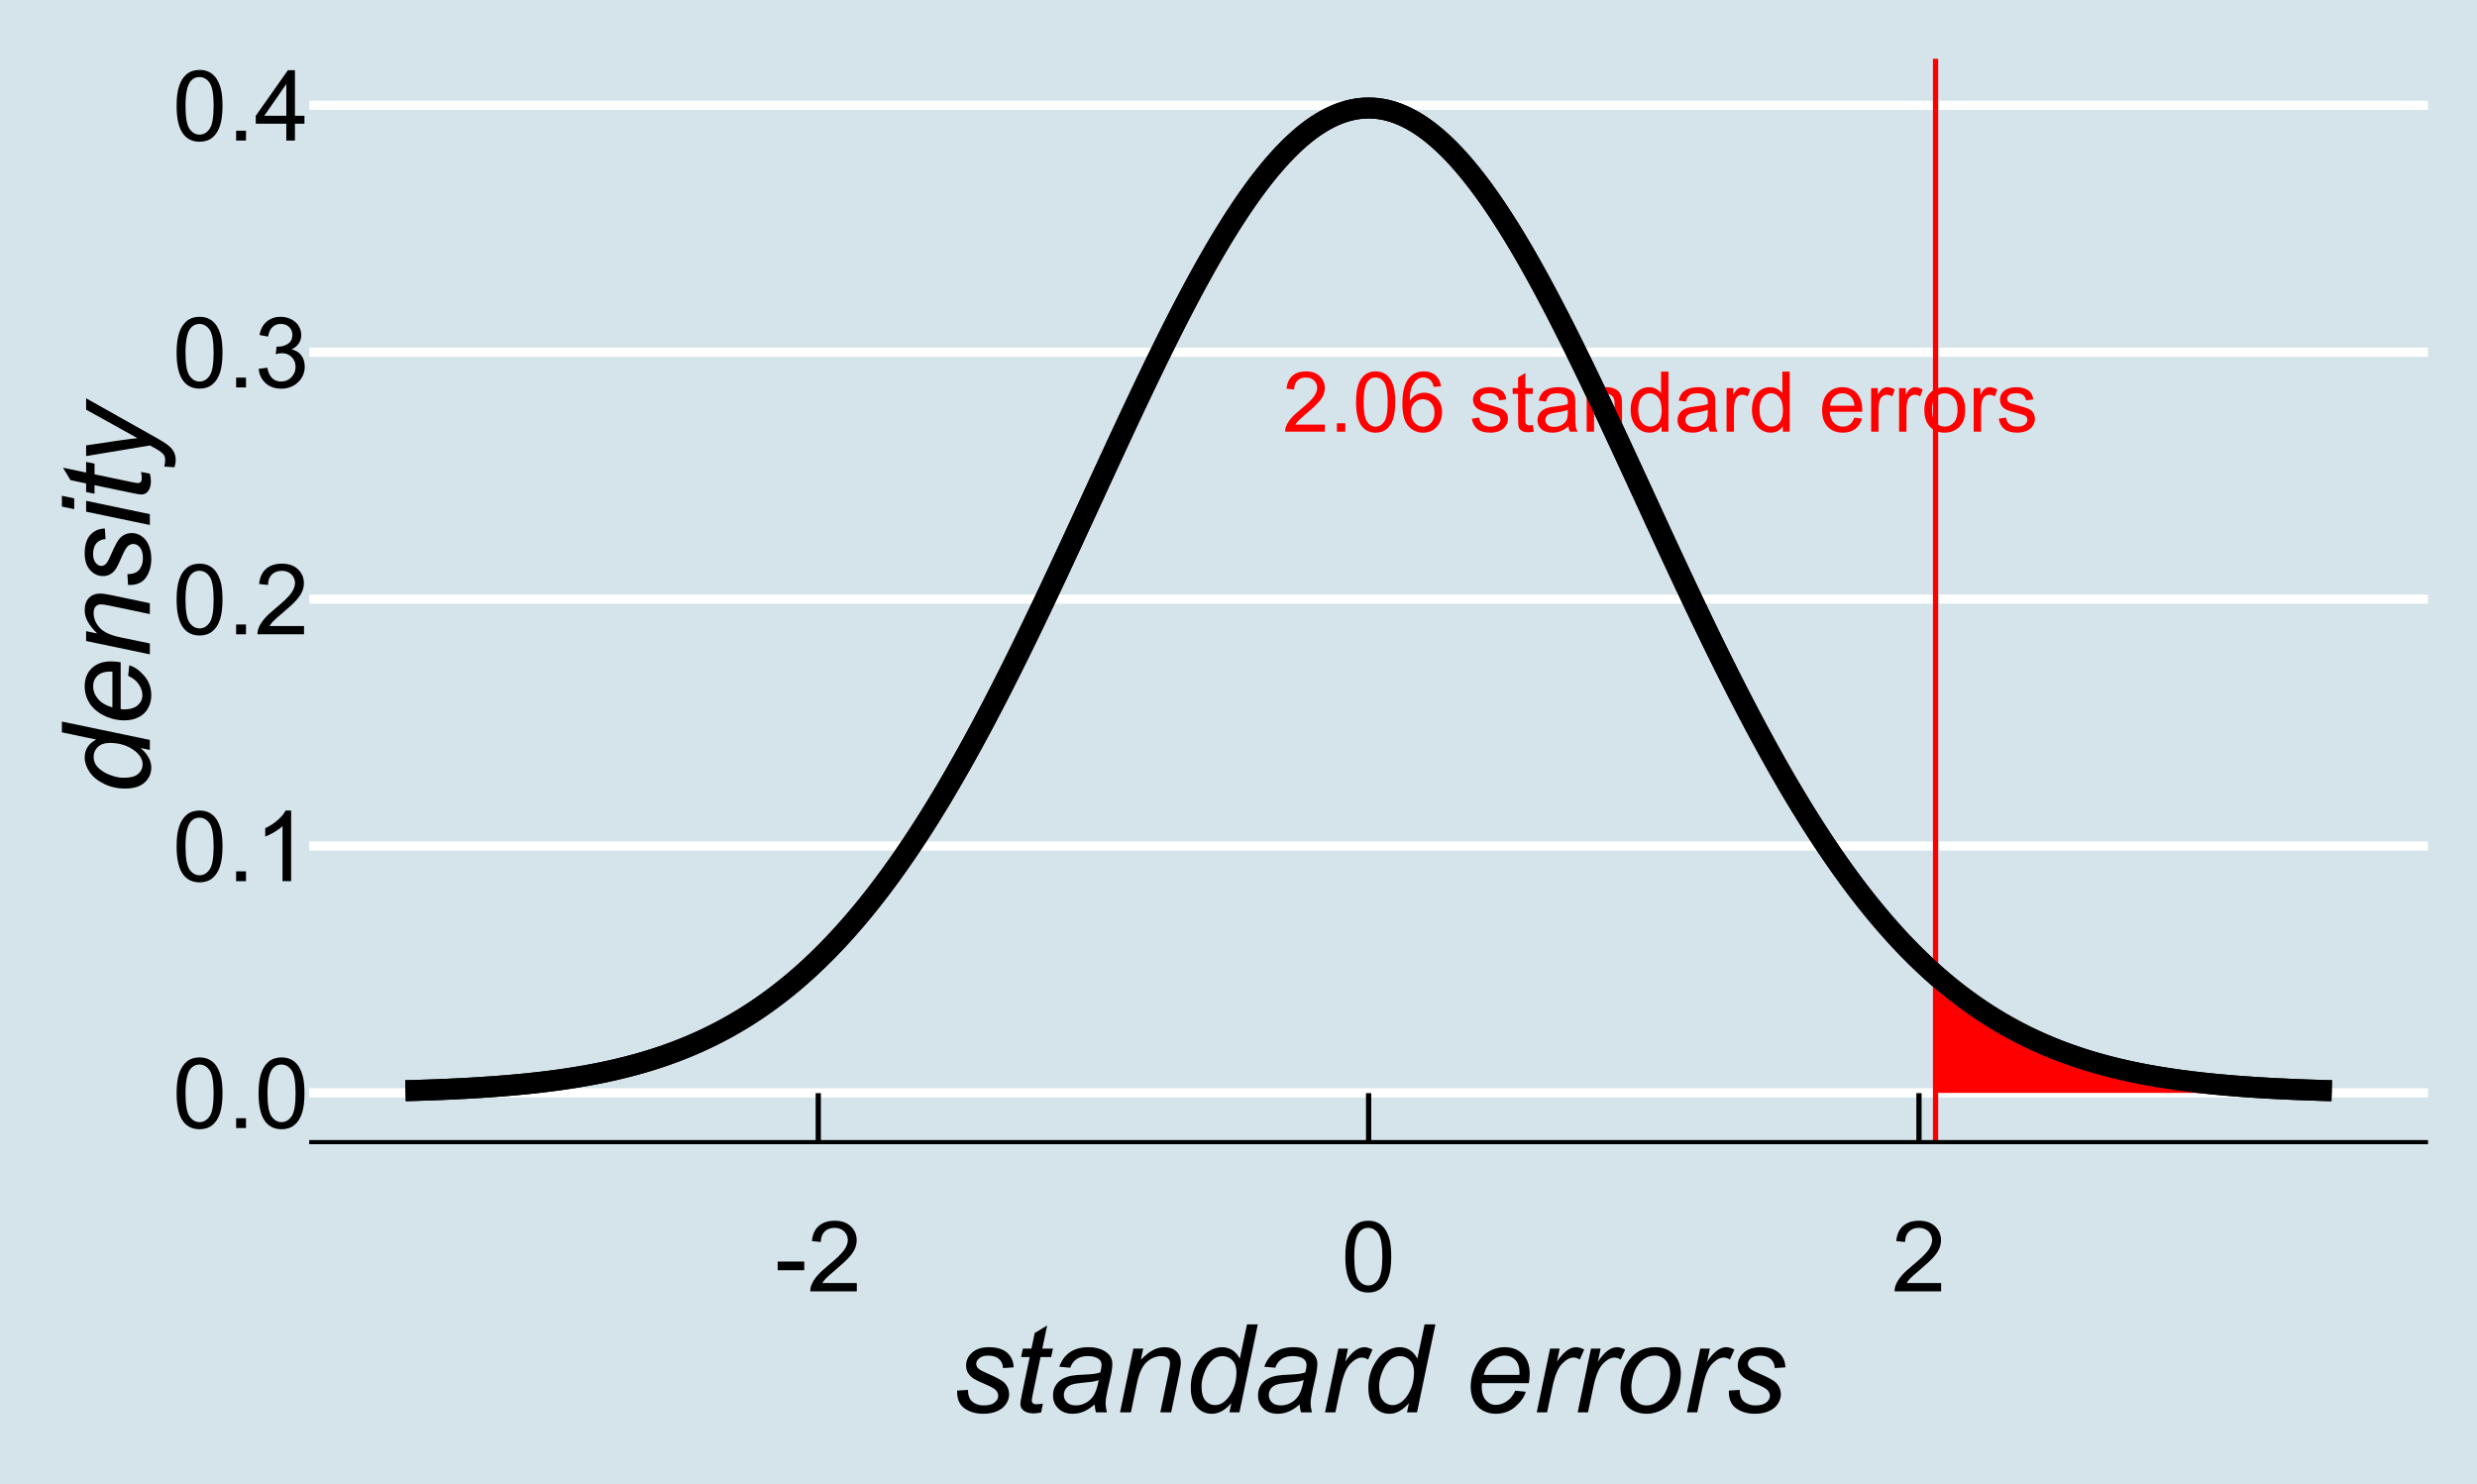 <?xml version="1.0" encoding="UTF-8"?>
<svg xmlns="http://www.w3.org/2000/svg" xmlns:xlink="http://www.w3.org/1999/xlink" width="504pt" height="302pt" viewBox="0 0 504 302" version="1.1">
<defs>
<g>
<symbol overflow="visible" id="glyph0-0">
<path style="stroke:none;" d="M 2.133 0 L 2.133 -10.668 L 10.668 -10.668 L 10.668 0 Z M 2.402 -0.266 L 10.402 -0.266 L 10.402 -10.402 L 2.402 -10.402 Z M 2.402 -0.266 "/>
</symbol>
<symbol overflow="visible" id="glyph0-1">
<path style="stroke:none;" d="M 8.594 -1.441 L 8.594 0 L 0.516 0 C 0.504 -0.359 0.562 -0.707 0.691 -1.043 C 0.895 -1.59 1.223 -2.129 1.68 -2.668 C 2.129 -3.199 2.785 -3.816 3.645 -4.52 C 4.973 -5.605 5.867 -6.469 6.336 -7.105 C 6.797 -7.742 7.031 -8.344 7.035 -8.91 C 7.031 -9.504 6.82 -10.004 6.398 -10.414 C 5.973 -10.82 5.418 -11.027 4.734 -11.027 C 4.012 -11.027 3.434 -10.809 3 -10.375 C 2.566 -9.941 2.348 -9.344 2.344 -8.578 L 0.801 -8.734 C 0.902 -9.883 1.301 -10.758 1.992 -11.363 C 2.68 -11.965 3.605 -12.27 4.77 -12.27 C 5.941 -12.27 6.867 -11.941 7.551 -11.293 C 8.234 -10.641 8.578 -9.836 8.578 -8.879 C 8.578 -8.387 8.477 -7.906 8.277 -7.434 C 8.074 -6.961 7.742 -6.465 7.281 -5.941 C 6.816 -5.418 6.047 -4.699 4.969 -3.793 C 4.066 -3.035 3.488 -2.523 3.234 -2.254 C 2.977 -1.984 2.766 -1.715 2.602 -1.441 Z M 8.594 -1.441 "/>
</symbol>
<symbol overflow="visible" id="glyph0-2">
<path style="stroke:none;" d="M 1.551 0 L 1.551 -1.707 L 3.258 -1.707 L 3.258 0 Z M 1.551 0 "/>
</symbol>
<symbol overflow="visible" id="glyph0-3">
<path style="stroke:none;" d="M 0.707 -6.027 C 0.703 -7.469 0.852 -8.633 1.152 -9.516 C 1.449 -10.395 1.891 -11.07 2.48 -11.551 C 3.062 -12.027 3.801 -12.27 4.691 -12.27 C 5.344 -12.27 5.918 -12.137 6.418 -11.871 C 6.91 -11.605 7.32 -11.223 7.645 -10.73 C 7.965 -10.23 8.219 -9.625 8.402 -8.914 C 8.582 -8.195 8.672 -7.234 8.676 -6.027 C 8.672 -4.59 8.523 -3.434 8.234 -2.555 C 7.938 -1.672 7.5 -0.988 6.914 -0.512 C 6.328 -0.031 5.586 0.203 4.691 0.207 C 3.512 0.203 2.586 -0.215 1.918 -1.059 C 1.105 -2.074 0.703 -3.73 0.707 -6.027 Z M 2.25 -6.027 C 2.25 -4.016 2.484 -2.68 2.953 -2.02 C 3.422 -1.352 4 -1.02 4.691 -1.023 C 5.379 -1.02 5.957 -1.352 6.43 -2.023 C 6.898 -2.688 7.137 -4.023 7.137 -6.027 C 7.137 -8.035 6.898 -9.371 6.43 -10.035 C 5.957 -10.695 5.375 -11.027 4.676 -11.027 C 3.988 -11.027 3.438 -10.734 3.027 -10.152 C 2.508 -9.406 2.25 -8.031 2.25 -6.027 Z M 2.25 -6.027 "/>
</symbol>
<symbol overflow="visible" id="glyph0-4">
<path style="stroke:none;" d="M 8.496 -9.227 L 7.004 -9.109 C 6.863 -9.699 6.676 -10.129 6.434 -10.395 C 6.027 -10.82 5.527 -11.031 4.934 -11.035 C 4.457 -11.031 4.035 -10.898 3.676 -10.637 C 3.199 -10.289 2.828 -9.789 2.559 -9.129 C 2.285 -8.465 2.145 -7.52 2.133 -6.301 C 2.492 -6.848 2.934 -7.258 3.457 -7.527 C 3.98 -7.789 4.527 -7.922 5.102 -7.926 C 6.098 -7.922 6.949 -7.555 7.656 -6.82 C 8.355 -6.086 8.707 -5.133 8.711 -3.969 C 8.707 -3.195 8.543 -2.484 8.215 -1.828 C 7.883 -1.172 7.426 -0.668 6.852 -0.316 C 6.27 0.031 5.613 0.203 4.883 0.207 C 3.629 0.203 2.609 -0.254 1.824 -1.172 C 1.031 -2.09 0.637 -3.605 0.641 -5.719 C 0.637 -8.078 1.074 -9.793 1.949 -10.871 C 2.711 -11.801 3.738 -12.27 5.027 -12.27 C 5.988 -12.27 6.773 -12 7.391 -11.461 C 8 -10.922 8.371 -10.176 8.496 -9.227 Z M 2.367 -3.961 C 2.367 -3.441 2.477 -2.945 2.695 -2.473 C 2.914 -2 3.219 -1.641 3.617 -1.395 C 4.008 -1.145 4.422 -1.02 4.859 -1.023 C 5.488 -1.02 6.035 -1.273 6.492 -1.789 C 6.945 -2.297 7.172 -2.992 7.176 -3.875 C 7.172 -4.719 6.945 -5.387 6.5 -5.871 C 6.047 -6.355 5.48 -6.598 4.801 -6.602 C 4.121 -6.598 3.547 -6.355 3.074 -5.871 C 2.602 -5.387 2.367 -4.75 2.367 -3.961 Z M 2.367 -3.961 "/>
</symbol>
<symbol overflow="visible" id="glyph0-5">
<path style="stroke:none;" d=""/>
</symbol>
<symbol overflow="visible" id="glyph0-6">
<path style="stroke:none;" d="M 0.523 -2.641 L 2.008 -2.875 C 2.09 -2.277 2.32 -1.82 2.703 -1.508 C 3.082 -1.188 3.617 -1.031 4.301 -1.035 C 4.988 -1.031 5.5 -1.172 5.836 -1.453 C 6.168 -1.734 6.332 -2.062 6.336 -2.441 C 6.332 -2.777 6.188 -3.043 5.895 -3.242 C 5.688 -3.371 5.176 -3.543 4.359 -3.75 C 3.258 -4.027 2.492 -4.266 2.07 -4.473 C 1.641 -4.672 1.32 -4.953 1.102 -5.312 C 0.883 -5.668 0.773 -6.062 0.773 -6.5 C 0.773 -6.891 0.863 -7.258 1.043 -7.598 C 1.223 -7.93 1.469 -8.211 1.785 -8.438 C 2.016 -8.609 2.332 -8.754 2.738 -8.871 C 3.137 -8.988 3.57 -9.047 4.035 -9.051 C 4.727 -9.047 5.336 -8.945 5.863 -8.75 C 6.387 -8.547 6.773 -8.277 7.027 -7.938 C 7.273 -7.594 7.445 -7.137 7.543 -6.57 L 6.078 -6.367 C 6.008 -6.82 5.816 -7.176 5.496 -7.434 C 5.176 -7.688 4.723 -7.816 4.145 -7.82 C 3.449 -7.816 2.957 -7.703 2.668 -7.477 C 2.371 -7.25 2.227 -6.98 2.227 -6.676 C 2.227 -6.48 2.285 -6.309 2.41 -6.152 C 2.527 -5.988 2.719 -5.852 2.984 -5.75 C 3.133 -5.691 3.574 -5.566 4.309 -5.367 C 5.367 -5.082 6.109 -4.848 6.531 -4.672 C 6.949 -4.488 7.277 -4.227 7.52 -3.883 C 7.754 -3.535 7.875 -3.109 7.879 -2.602 C 7.875 -2.102 7.73 -1.629 7.441 -1.188 C 7.148 -0.742 6.727 -0.398 6.176 -0.16 C 5.625 0.082 5 0.199 4.309 0.199 C 3.156 0.199 2.281 -0.039 1.68 -0.516 C 1.074 -0.992 0.688 -1.699 0.523 -2.641 Z M 0.523 -2.641 "/>
</symbol>
<symbol overflow="visible" id="glyph0-7">
<path style="stroke:none;" d="M 4.402 -1.344 L 4.617 -0.016 C 4.195 0.074 3.816 0.117 3.484 0.117 C 2.938 0.117 2.516 0.031 2.215 -0.141 C 1.914 -0.312 1.703 -0.539 1.582 -0.82 C 1.461 -1.102 1.398 -1.691 1.402 -2.594 L 1.402 -7.688 L 0.301 -7.688 L 0.301 -8.852 L 1.402 -8.852 L 1.402 -11.043 L 2.891 -11.945 L 2.891 -8.852 L 4.402 -8.852 L 4.402 -7.688 L 2.891 -7.688 L 2.891 -2.508 C 2.887 -2.078 2.914 -1.801 2.969 -1.684 C 3.02 -1.559 3.105 -1.461 3.23 -1.391 C 3.348 -1.316 3.52 -1.281 3.742 -1.285 C 3.906 -1.281 4.125 -1.301 4.402 -1.344 Z M 4.402 -1.344 "/>
</symbol>
<symbol overflow="visible" id="glyph0-8">
<path style="stroke:none;" d="M 6.902 -1.094 C 6.348 -0.617 5.812 -0.281 5.297 -0.09 C 4.781 0.105 4.23 0.199 3.645 0.199 C 2.668 0.199 1.918 -0.035 1.398 -0.512 C 0.875 -0.984 0.613 -1.594 0.617 -2.336 C 0.613 -2.766 0.711 -3.16 0.91 -3.52 C 1.105 -3.875 1.367 -4.164 1.688 -4.383 C 2.008 -4.602 2.367 -4.766 2.766 -4.875 C 3.062 -4.953 3.508 -5.027 4.102 -5.102 C 5.312 -5.242 6.203 -5.414 6.777 -5.617 C 6.781 -5.82 6.785 -5.953 6.785 -6.012 C 6.785 -6.621 6.641 -7.051 6.359 -7.301 C 5.973 -7.641 5.406 -7.809 4.652 -7.812 C 3.945 -7.809 3.422 -7.688 3.09 -7.441 C 2.75 -7.191 2.504 -6.75 2.344 -6.125 L 0.875 -6.328 C 1.004 -6.953 1.223 -7.457 1.531 -7.848 C 1.836 -8.23 2.281 -8.527 2.859 -8.738 C 3.438 -8.941 4.105 -9.047 4.867 -9.051 C 5.621 -9.047 6.234 -8.957 6.707 -8.785 C 7.18 -8.605 7.527 -8.383 7.75 -8.113 C 7.973 -7.844 8.129 -7.504 8.219 -7.094 C 8.266 -6.836 8.289 -6.375 8.293 -5.711 L 8.293 -3.711 C 8.289 -2.312 8.32 -1.43 8.387 -1.062 C 8.449 -0.688 8.578 -0.336 8.77 0 L 7.203 0 C 7.043 -0.312 6.945 -0.676 6.902 -1.094 Z M 6.777 -4.441 C 6.23 -4.219 5.414 -4.027 4.328 -3.875 C 3.707 -3.781 3.27 -3.684 3.016 -3.574 C 2.758 -3.465 2.562 -3.301 2.426 -3.086 C 2.285 -2.871 2.215 -2.633 2.219 -2.375 C 2.215 -1.973 2.367 -1.641 2.672 -1.375 C 2.973 -1.105 3.414 -0.973 4 -0.977 C 4.574 -0.973 5.09 -1.098 5.543 -1.355 C 5.992 -1.605 6.32 -1.953 6.535 -2.391 C 6.691 -2.73 6.773 -3.23 6.777 -3.895 Z M 6.777 -4.441 "/>
</symbol>
<symbol overflow="visible" id="glyph0-9">
<path style="stroke:none;" d="M 1.125 0 L 1.125 -8.852 L 2.477 -8.852 L 2.477 -7.594 C 3.121 -8.562 4.059 -9.047 5.293 -9.051 C 5.824 -9.047 6.316 -8.949 6.762 -8.762 C 7.207 -8.566 7.539 -8.316 7.766 -8.008 C 7.984 -7.695 8.141 -7.328 8.234 -6.902 C 8.289 -6.621 8.32 -6.133 8.32 -5.441 L 8.32 0 L 6.82 0 L 6.82 -5.387 C 6.82 -5.992 6.762 -6.449 6.645 -6.754 C 6.527 -7.055 6.32 -7.297 6.023 -7.48 C 5.727 -7.66 5.375 -7.75 4.977 -7.754 C 4.336 -7.75 3.785 -7.547 3.32 -7.145 C 2.855 -6.734 2.625 -5.965 2.625 -4.836 L 2.625 0 Z M 1.125 0 "/>
</symbol>
<symbol overflow="visible" id="glyph0-10">
<path style="stroke:none;" d="M 6.867 0 L 6.867 -1.117 C 6.305 -0.238 5.48 0.199 4.395 0.199 C 3.688 0.199 3.035 0.008 2.445 -0.383 C 1.852 -0.77 1.395 -1.312 1.07 -2.012 C 0.742 -2.707 0.578 -3.512 0.582 -4.418 C 0.578 -5.301 0.727 -6.102 1.023 -6.82 C 1.316 -7.539 1.758 -8.09 2.352 -8.477 C 2.938 -8.855 3.598 -9.047 4.328 -9.051 C 4.855 -9.047 5.328 -8.934 5.75 -8.715 C 6.164 -8.488 6.504 -8.195 6.77 -7.836 L 6.77 -12.219 L 8.262 -12.219 L 8.262 0 Z M 2.125 -4.418 C 2.121 -3.285 2.359 -2.438 2.84 -1.875 C 3.316 -1.312 3.883 -1.031 4.535 -1.035 C 5.191 -1.031 5.746 -1.297 6.207 -1.836 C 6.66 -2.367 6.891 -3.188 6.895 -4.293 C 6.891 -5.5 6.656 -6.391 6.191 -6.961 C 5.723 -7.527 5.148 -7.809 4.469 -7.812 C 3.801 -7.809 3.242 -7.535 2.797 -6.992 C 2.344 -6.445 2.121 -5.59 2.125 -4.418 Z M 2.125 -4.418 "/>
</symbol>
<symbol overflow="visible" id="glyph0-11">
<path style="stroke:none;" d="M 1.109 0 L 1.109 -8.852 L 2.461 -8.852 L 2.461 -7.512 C 2.805 -8.137 3.121 -8.547 3.414 -8.75 C 3.703 -8.945 4.023 -9.047 4.375 -9.051 C 4.879 -9.047 5.395 -8.887 5.918 -8.57 L 5.402 -7.176 C 5.035 -7.391 4.668 -7.5 4.301 -7.504 C 3.973 -7.5 3.676 -7.402 3.418 -7.207 C 3.152 -7.008 2.969 -6.734 2.859 -6.387 C 2.691 -5.852 2.605 -5.266 2.609 -4.633 L 2.609 0 Z M 1.109 0 "/>
</symbol>
<symbol overflow="visible" id="glyph0-12">
<path style="stroke:none;" d="M 7.184 -2.852 L 8.734 -2.66 C 8.488 -1.754 8.035 -1.051 7.375 -0.551 C 6.715 -0.051 5.871 0.199 4.844 0.199 C 3.547 0.199 2.52 -0.199 1.762 -0.996 C 1 -1.793 0.621 -2.91 0.625 -4.352 C 0.621 -5.84 1.004 -6.996 1.773 -7.816 C 2.539 -8.637 3.535 -9.047 4.758 -9.051 C 5.941 -9.047 6.906 -8.645 7.66 -7.844 C 8.406 -7.035 8.781 -5.902 8.785 -4.441 C 8.781 -4.352 8.781 -4.219 8.777 -4.043 L 2.176 -4.043 C 2.227 -3.07 2.504 -2.324 3 -1.809 C 3.492 -1.289 4.109 -1.031 4.852 -1.035 C 5.398 -1.031 5.867 -1.176 6.258 -1.469 C 6.648 -1.754 6.957 -2.215 7.184 -2.852 Z M 2.258 -5.277 L 7.203 -5.277 C 7.133 -6.02 6.945 -6.578 6.637 -6.953 C 6.156 -7.527 5.535 -7.816 4.777 -7.82 C 4.082 -7.816 3.504 -7.586 3.039 -7.125 C 2.566 -6.664 2.305 -6.047 2.258 -5.277 Z M 2.258 -5.277 "/>
</symbol>
<symbol overflow="visible" id="glyph0-13">
<path style="stroke:none;" d="M 0.566 -4.426 C 0.562 -6.062 1.02 -7.277 1.934 -8.07 C 2.691 -8.719 3.617 -9.047 4.719 -9.051 C 5.93 -9.047 6.926 -8.648 7.699 -7.855 C 8.473 -7.055 8.859 -5.953 8.859 -4.551 C 8.859 -3.41 8.688 -2.516 8.348 -1.863 C 8.004 -1.207 7.508 -0.699 6.855 -0.34 C 6.199 0.02 5.484 0.199 4.719 0.199 C 3.477 0.199 2.477 -0.195 1.711 -0.992 C 0.945 -1.781 0.562 -2.926 0.566 -4.426 Z M 2.109 -4.426 C 2.109 -3.289 2.355 -2.441 2.852 -1.879 C 3.344 -1.312 3.965 -1.031 4.719 -1.035 C 5.461 -1.031 6.082 -1.312 6.578 -1.883 C 7.07 -2.445 7.316 -3.312 7.32 -4.477 C 7.316 -5.57 7.07 -6.398 6.574 -6.965 C 6.074 -7.527 5.453 -7.809 4.719 -7.812 C 3.965 -7.809 3.344 -7.527 2.852 -6.969 C 2.355 -6.402 2.109 -5.555 2.109 -4.426 Z M 2.109 -4.426 "/>
</symbol>
<symbol overflow="visible" id="glyph1-0">
<path style="stroke:none;" d="M 2.5 0 L 2.5 -12.5 L 12.5 -12.5 L 12.5 0 Z M 2.812 -0.312 L 12.188 -0.312 L 12.188 -12.188 L 2.812 -12.188 Z M 2.812 -0.312 "/>
</symbol>
<symbol overflow="visible" id="glyph1-1">
<path style="stroke:none;" d="M 0.828 -7.062 C 0.824 -8.75 1 -10.113 1.352 -11.148 C 1.699 -12.176 2.219 -12.973 2.906 -13.535 C 3.594 -14.094 4.457 -14.371 5.5 -14.375 C 6.262 -14.371 6.934 -14.219 7.52 -13.91 C 8.098 -13.598 8.578 -13.148 8.957 -12.57 C 9.332 -11.984 9.629 -11.277 9.844 -10.441 C 10.055 -9.605 10.16 -8.477 10.164 -7.062 C 10.16 -5.375 9.988 -4.02 9.648 -2.992 C 9.301 -1.957 8.785 -1.16 8.102 -0.602 C 7.41 -0.039 6.543 0.238 5.5 0.242 C 4.117 0.238 3.031 -0.254 2.246 -1.242 C 1.297 -2.43 0.824 -4.367 0.828 -7.062 Z M 2.637 -7.062 C 2.637 -4.707 2.91 -3.145 3.461 -2.367 C 4.012 -1.59 4.691 -1.199 5.5 -1.203 C 6.305 -1.199 6.984 -1.59 7.535 -2.375 C 8.082 -3.152 8.355 -4.715 8.359 -7.062 C 8.355 -9.414 8.082 -10.98 7.535 -11.758 C 6.984 -12.531 6.297 -12.918 5.477 -12.922 C 4.668 -12.918 4.023 -12.578 3.547 -11.895 C 2.938 -11.02 2.637 -9.406 2.637 -7.062 Z M 2.637 -7.062 "/>
</symbol>
<symbol overflow="visible" id="glyph1-2">
<path style="stroke:none;" d="M 1.816 0 L 1.816 -2 L 3.82 -2 L 3.82 0 Z M 1.816 0 "/>
</symbol>
<symbol overflow="visible" id="glyph1-3">
<path style="stroke:none;" d="M 7.453 0 L 5.695 0 L 5.695 -11.203 C 5.27 -10.797 4.711 -10.391 4.027 -9.988 C 3.34 -9.582 2.727 -9.281 2.18 -9.082 L 2.18 -10.781 C 3.16 -11.242 4.016 -11.801 4.754 -12.461 C 5.488 -13.113 6.012 -13.75 6.32 -14.375 L 7.453 -14.375 Z M 7.453 0 "/>
</symbol>
<symbol overflow="visible" id="glyph1-4">
<path style="stroke:none;" d="M 10.07 -1.688 L 10.07 0 L 0.605 0 C 0.59 -0.422 0.66 -0.828 0.812 -1.219 C 1.051 -1.863 1.438 -2.496 1.969 -3.125 C 2.5 -3.746 3.266 -4.469 4.266 -5.293 C 5.82 -6.566 6.871 -7.578 7.422 -8.324 C 7.965 -9.07 8.238 -9.773 8.242 -10.438 C 8.238 -11.133 7.988 -11.723 7.496 -12.203 C 6.996 -12.68 6.348 -12.918 5.547 -12.922 C 4.699 -12.918 4.023 -12.664 3.516 -12.16 C 3.008 -11.648 2.75 -10.945 2.742 -10.047 L 0.938 -10.234 C 1.062 -11.582 1.527 -12.609 2.336 -13.316 C 3.141 -14.02 4.223 -14.371 5.586 -14.375 C 6.957 -14.371 8.047 -13.992 8.848 -13.23 C 9.645 -12.469 10.043 -11.523 10.047 -10.398 C 10.043 -9.824 9.926 -9.262 9.695 -8.711 C 9.457 -8.156 9.066 -7.574 8.527 -6.965 C 7.98 -6.352 7.078 -5.512 5.82 -4.445 C 4.762 -3.559 4.086 -2.957 3.789 -2.641 C 3.488 -2.324 3.242 -2.008 3.047 -1.688 Z M 10.07 -1.688 "/>
</symbol>
<symbol overflow="visible" id="glyph1-5">
<path style="stroke:none;" d="M 0.84 -3.781 L 2.598 -4.016 C 2.793 -3.016 3.137 -2.297 3.625 -1.859 C 4.109 -1.418 4.699 -1.199 5.398 -1.203 C 6.223 -1.199 6.922 -1.488 7.496 -2.062 C 8.062 -2.633 8.348 -3.34 8.352 -4.188 C 8.348 -4.992 8.086 -5.656 7.559 -6.184 C 7.027 -6.707 6.355 -6.973 5.547 -6.973 C 5.211 -6.973 4.797 -6.906 4.305 -6.777 L 4.5 -8.32 C 4.617 -8.305 4.711 -8.297 4.785 -8.301 C 5.531 -8.297 6.203 -8.492 6.805 -8.887 C 7.398 -9.273 7.699 -9.875 7.703 -10.695 C 7.699 -11.336 7.48 -11.871 7.051 -12.293 C 6.613 -12.715 6.051 -12.926 5.359 -12.93 C 4.676 -12.926 4.105 -12.711 3.652 -12.285 C 3.191 -11.852 2.898 -11.207 2.773 -10.352 L 1.016 -10.664 C 1.227 -11.84 1.715 -12.75 2.48 -13.402 C 3.238 -14.047 4.188 -14.371 5.32 -14.375 C 6.102 -14.371 6.82 -14.203 7.48 -13.871 C 8.137 -13.531 8.641 -13.074 8.988 -12.5 C 9.336 -11.918 9.508 -11.305 9.512 -10.656 C 9.508 -10.035 9.344 -9.473 9.012 -8.965 C 8.68 -8.457 8.188 -8.051 7.539 -7.754 C 8.383 -7.555 9.039 -7.152 9.512 -6.539 C 9.977 -5.922 10.211 -5.148 10.215 -4.227 C 10.211 -2.973 9.758 -1.914 8.848 -1.047 C 7.934 -0.18 6.781 0.25 5.391 0.254 C 4.133 0.25 3.09 -0.121 2.262 -0.867 C 1.43 -1.617 0.953 -2.586 0.84 -3.781 Z M 0.84 -3.781 "/>
</symbol>
<symbol overflow="visible" id="glyph1-6">
<path style="stroke:none;" d="M 6.465 0 L 6.465 -3.43 L 0.254 -3.43 L 0.254 -5.039 L 6.789 -14.316 L 8.223 -14.316 L 8.223 -5.039 L 10.156 -5.039 L 10.156 -3.43 L 8.223 -3.43 L 8.223 0 Z M 6.465 -5.039 L 6.465 -11.492 L 1.984 -5.039 Z M 6.465 -5.039 "/>
</symbol>
<symbol overflow="visible" id="glyph1-7">
<path style="stroke:none;" d="M 0.633 -4.297 L 0.633 -6.062 L 6.035 -6.062 L 6.035 -4.297 Z M 0.633 -4.297 "/>
</symbol>
<symbol overflow="visible" id="glyph2-0">
<path style="stroke:none;" d="M 3.125 0 L 3.125 -15.625 L 15.625 -15.625 L 15.625 0 Z M 3.516 -0.391 L 15.234 -0.391 L 15.234 -15.234 L 3.516 -15.234 Z M 3.516 -0.391 "/>
</symbol>
<symbol overflow="visible" id="glyph2-1">
<path style="stroke:none;" d="M 1.039 -4.43 L 3.246 -4.566 C 3.246 -3.926 3.344 -3.387 3.539 -2.941 C 3.734 -2.492 4.094 -2.125 4.617 -1.84 C 5.141 -1.555 5.754 -1.41 6.457 -1.414 C 7.434 -1.41 8.164 -1.605 8.652 -2 C 9.141 -2.387 9.387 -2.848 9.387 -3.383 C 9.387 -3.758 9.238 -4.121 8.949 -4.469 C 8.645 -4.809 7.91 -5.23 6.742 -5.73 C 5.574 -6.23 4.828 -6.582 4.504 -6.789 C 3.957 -7.121 3.547 -7.512 3.27 -7.965 C 2.992 -8.41 2.852 -8.93 2.855 -9.523 C 2.852 -10.543 3.258 -11.422 4.074 -12.156 C 4.887 -12.887 6.027 -13.254 7.496 -13.258 C 9.121 -13.254 10.359 -12.879 11.211 -12.129 C 12.059 -11.375 12.5 -10.383 12.535 -9.156 L 10.375 -9.008 C 10.34 -9.785 10.062 -10.406 9.547 -10.863 C 9.023 -11.316 8.289 -11.543 7.336 -11.547 C 6.57 -11.543 5.973 -11.367 5.551 -11.023 C 5.125 -10.672 4.914 -10.293 4.918 -9.887 C 4.914 -9.477 5.098 -9.121 5.469 -8.812 C 5.711 -8.602 6.344 -8.273 7.359 -7.836 C 9.051 -7.102 10.117 -6.523 10.559 -6.102 C 11.258 -5.422 11.605 -4.602 11.609 -3.637 C 11.605 -2.992 11.41 -2.359 11.016 -1.742 C 10.621 -1.121 10.02 -0.629 9.211 -0.262 C 8.398 0.109 7.441 0.293 6.348 0.293 C 4.848 0.293 3.574 -0.074 2.527 -0.816 C 1.473 -1.555 0.977 -2.762 1.039 -4.43 Z M 1.039 -4.43 "/>
</symbol>
<symbol overflow="visible" id="glyph2-2">
<path style="stroke:none;" d="M 5.992 -1.793 L 5.629 0.012 C 5.098 0.148 4.586 0.215 4.09 0.219 C 3.207 0.215 2.504 0.004 1.988 -0.426 C 1.594 -0.75 1.398 -1.195 1.402 -1.758 C 1.398 -2.039 1.508 -2.691 1.723 -3.723 L 3.297 -11.254 L 1.551 -11.254 L 1.906 -12.965 L 3.648 -12.965 L 4.32 -16.148 L 6.848 -17.676 L 5.859 -12.965 L 8.031 -12.965 L 7.664 -11.254 L 5.504 -11.254 L 4.004 -4.09 C 3.812 -3.176 3.719 -2.629 3.723 -2.453 C 3.719 -2.191 3.797 -1.992 3.949 -1.855 C 4.098 -1.715 4.344 -1.645 4.688 -1.648 C 5.176 -1.645 5.609 -1.695 5.992 -1.793 Z M 5.992 -1.793 "/>
</symbol>
<symbol overflow="visible" id="glyph2-3">
<path style="stroke:none;" d="M 9.57 -1.609 C 8.801 -0.949 8.066 -0.469 7.359 -0.164 C 6.648 0.141 5.891 0.293 5.09 0.293 C 3.891 0.293 2.926 -0.059 2.195 -0.762 C 1.461 -1.465 1.094 -2.367 1.098 -3.469 C 1.094 -4.191 1.258 -4.832 1.59 -5.391 C 1.918 -5.945 2.355 -6.391 2.902 -6.73 C 3.445 -7.066 4.113 -7.309 4.906 -7.457 C 5.398 -7.555 6.34 -7.633 7.73 -7.691 C 9.113 -7.746 10.109 -7.891 10.719 -8.129 C 10.883 -8.727 10.969 -9.23 10.973 -9.633 C 10.969 -10.141 10.781 -10.543 10.414 -10.84 C 9.898 -11.246 9.152 -11.449 8.168 -11.449 C 7.238 -11.449 6.477 -11.242 5.887 -10.832 C 5.297 -10.422 4.867 -9.84 4.602 -9.082 L 2.367 -9.277 C 2.82 -10.559 3.543 -11.543 4.535 -12.23 C 5.523 -12.91 6.77 -13.254 8.277 -13.258 C 9.875 -13.254 11.145 -12.871 12.086 -12.109 C 12.801 -11.535 13.16 -10.793 13.16 -9.887 C 13.16 -9.191 13.059 -8.391 12.855 -7.484 L 12.133 -4.262 C 11.902 -3.23 11.789 -2.398 11.793 -1.758 C 11.789 -1.352 11.879 -0.766 12.062 0 L 9.828 0 C 9.703 -0.422 9.617 -0.957 9.57 -1.609 Z M 10.387 -6.566 C 10.078 -6.441 9.746 -6.348 9.395 -6.285 C 9.035 -6.219 8.445 -6.148 7.617 -6.078 C 6.328 -5.961 5.418 -5.816 4.895 -5.645 C 4.363 -5.465 3.965 -5.188 3.699 -4.809 C 3.426 -4.422 3.293 -4 3.297 -3.539 C 3.293 -2.922 3.508 -2.41 3.938 -2.012 C 4.363 -1.609 4.969 -1.41 5.762 -1.414 C 6.488 -1.41 7.191 -1.605 7.871 -1.992 C 8.543 -2.379 9.078 -2.918 9.473 -3.613 C 9.859 -4.305 10.164 -5.289 10.387 -6.566 Z M 10.387 -6.566 "/>
</symbol>
<symbol overflow="visible" id="glyph2-4">
<path style="stroke:none;" d="M 0.828 0 L 3.539 -12.965 L 5.543 -12.965 L 5.066 -10.707 C 5.934 -11.59 6.746 -12.238 7.504 -12.645 C 8.258 -13.051 9.031 -13.254 9.828 -13.258 C 10.875 -13.254 11.699 -12.969 12.297 -12.402 C 12.895 -11.828 13.195 -11.066 13.195 -10.121 C 13.195 -9.637 13.09 -8.879 12.879 -7.848 L 11.23 0 L 9.02 0 L 10.742 -8.215 C 10.91 -9.012 10.996 -9.602 11 -9.984 C 10.996 -10.414 10.848 -10.762 10.555 -11.035 C 10.254 -11.301 9.824 -11.438 9.266 -11.438 C 8.133 -11.438 7.125 -11.027 6.242 -10.215 C 5.355 -9.398 4.707 -8.004 4.297 -6.031 L 3.039 0 Z M 0.828 0 "/>
</symbol>
<symbol overflow="visible" id="glyph2-5">
<path style="stroke:none;" d="M 9.57 -1.879 C 8.305 -0.43 6.988 0.293 5.617 0.293 C 4.387 0.293 3.363 -0.16 2.547 -1.066 C 1.727 -1.973 1.316 -3.289 1.32 -5.016 C 1.316 -6.594 1.641 -8.035 2.289 -9.344 C 2.934 -10.648 3.742 -11.629 4.715 -12.281 C 5.688 -12.93 6.664 -13.254 7.641 -13.258 C 9.25 -13.254 10.465 -12.477 11.293 -10.926 L 12.758 -17.895 L 14.953 -17.895 L 11.219 0 L 9.18 0 Z M 3.516 -5.434 C 3.516 -4.527 3.605 -3.816 3.785 -3.297 C 3.965 -2.773 4.27 -2.34 4.699 -1.996 C 5.129 -1.648 5.645 -1.477 6.25 -1.477 C 7.246 -1.477 8.152 -1.996 8.973 -3.039 C 10.059 -4.418 10.605 -6.129 10.609 -8.168 C 10.605 -9.191 10.336 -9.992 9.801 -10.57 C 9.262 -11.148 8.586 -11.438 7.777 -11.438 C 7.246 -11.438 6.766 -11.316 6.328 -11.082 C 5.891 -10.844 5.457 -10.445 5.035 -9.879 C 4.605 -9.312 4.246 -8.594 3.953 -7.727 C 3.66 -6.855 3.516 -6.09 3.516 -5.434 Z M 3.516 -5.434 "/>
</symbol>
<symbol overflow="visible" id="glyph2-6">
<path style="stroke:none;" d="M 0.828 0 L 3.539 -12.965 L 5.492 -12.965 L 4.945 -10.316 C 5.609 -11.312 6.262 -12.051 6.902 -12.535 C 7.539 -13.012 8.191 -13.254 8.863 -13.258 C 9.301 -13.254 9.84 -13.094 10.484 -12.781 L 9.582 -10.73 C 9.195 -11.004 8.777 -11.145 8.324 -11.145 C 7.547 -11.145 6.754 -10.711 5.941 -9.852 C 5.129 -8.984 4.488 -7.434 4.027 -5.199 L 2.93 0 Z M 0.828 0 "/>
</symbol>
<symbol overflow="visible" id="glyph2-7">
<path style="stroke:none;" d=""/>
</symbol>
<symbol overflow="visible" id="glyph2-8">
<path style="stroke:none;" d="M 10.352 -4.406 L 12.5 -4.188 C 12.188 -3.117 11.477 -2.102 10.367 -1.145 C 9.254 -0.184 7.934 0.293 6.398 0.293 C 5.438 0.293 4.555 0.074 3.754 -0.371 C 2.949 -0.812 2.34 -1.461 1.922 -2.309 C 1.5 -3.152 1.289 -4.113 1.293 -5.199 C 1.289 -6.613 1.617 -7.988 2.273 -9.32 C 2.93 -10.648 3.777 -11.637 4.82 -12.285 C 5.859 -12.93 6.988 -13.254 8.203 -13.258 C 9.75 -13.254 10.984 -12.773 11.906 -11.816 C 12.828 -10.852 13.289 -9.543 13.293 -7.887 C 13.289 -7.25 13.23 -6.598 13.121 -5.934 L 3.578 -5.934 C 3.543 -5.68 3.527 -5.453 3.527 -5.25 C 3.527 -4.035 3.805 -3.109 4.363 -2.473 C 4.918 -1.832 5.602 -1.512 6.41 -1.516 C 7.164 -1.512 7.906 -1.758 8.641 -2.258 C 9.371 -2.75 9.941 -3.469 10.352 -4.406 Z M 3.93 -7.617 L 11.207 -7.617 C 11.211 -7.844 11.215 -8.004 11.219 -8.105 C 11.215 -9.207 10.938 -10.055 10.387 -10.648 C 9.832 -11.234 9.121 -11.531 8.25 -11.535 C 7.305 -11.531 6.441 -11.207 5.668 -10.559 C 4.887 -9.906 4.309 -8.926 3.93 -7.617 Z M 3.93 -7.617 "/>
</symbol>
<symbol overflow="visible" id="glyph2-9">
<path style="stroke:none;" d="M 1.219 -4.918 C 1.219 -7.445 1.961 -9.543 3.453 -11.207 C 4.68 -12.57 6.293 -13.254 8.289 -13.258 C 9.848 -13.254 11.105 -12.766 12.066 -11.793 C 13.02 -10.812 13.5 -9.492 13.5 -7.836 C 13.5 -6.344 13.199 -4.961 12.598 -3.68 C 11.996 -2.398 11.137 -1.414 10.027 -0.73 C 8.914 -0.047 7.746 0.293 6.52 0.293 C 5.508 0.293 4.59 0.078 3.766 -0.352 C 2.938 -0.781 2.305 -1.391 1.871 -2.184 C 1.434 -2.969 1.219 -3.879 1.219 -4.918 Z M 3.43 -5.141 C 3.426 -3.914 3.719 -2.988 4.309 -2.359 C 4.891 -1.727 5.637 -1.41 6.543 -1.414 C 7.012 -1.41 7.48 -1.508 7.945 -1.699 C 8.406 -1.891 8.836 -2.18 9.238 -2.574 C 9.637 -2.961 9.977 -3.406 10.258 -3.91 C 10.535 -4.41 10.762 -4.953 10.938 -5.531 C 11.188 -6.336 11.312 -7.105 11.316 -7.848 C 11.312 -9.016 11.02 -9.926 10.43 -10.574 C 9.84 -11.219 9.098 -11.543 8.203 -11.547 C 7.508 -11.543 6.875 -11.379 6.309 -11.051 C 5.738 -10.723 5.223 -10.238 4.766 -9.605 C 4.305 -8.969 3.969 -8.23 3.754 -7.391 C 3.535 -6.547 3.426 -5.797 3.43 -5.141 Z M 3.43 -5.141 "/>
</symbol>
<symbol overflow="visible" id="glyph3-0">
<path style="stroke:none;" d="M 0 -3.125 L -15.625 -3.125 L -15.625 -15.625 L 0 -15.625 Z M -0.391 -3.516 L -0.391 -15.234 L -15.234 -15.234 L -15.234 -3.516 Z M -0.391 -3.516 "/>
</symbol>
<symbol overflow="visible" id="glyph3-1">
<path style="stroke:none;" d="M -1.879 -9.57 C -0.43 -8.305 0.293 -6.988 0.293 -5.617 C 0.293 -4.387 -0.16 -3.363 -1.066 -2.547 C -1.973 -1.727 -3.289 -1.316 -5.016 -1.32 C -6.594 -1.316 -8.035 -1.641 -9.344 -2.289 C -10.648 -2.934 -11.629 -3.742 -12.281 -4.715 C -12.93 -5.688 -13.254 -6.664 -13.258 -7.641 C -13.254 -9.25 -12.477 -10.465 -10.926 -11.293 L -17.895 -12.758 L -17.895 -14.953 L 0 -11.219 L 0 -9.18 Z M -5.434 -3.516 C -4.527 -3.516 -3.816 -3.605 -3.297 -3.785 C -2.773 -3.965 -2.34 -4.27 -1.996 -4.699 C -1.648 -5.129 -1.477 -5.645 -1.477 -6.25 C -1.477 -7.246 -1.996 -8.152 -3.039 -8.973 C -4.418 -10.059 -6.129 -10.605 -8.168 -10.609 C -9.191 -10.605 -9.992 -10.336 -10.57 -9.801 C -11.148 -9.262 -11.438 -8.586 -11.438 -7.777 C -11.438 -7.246 -11.316 -6.766 -11.082 -6.328 C -10.844 -5.891 -10.445 -5.457 -9.879 -5.035 C -9.312 -4.605 -8.594 -4.246 -7.727 -3.953 C -6.855 -3.66 -6.09 -3.516 -5.434 -3.516 Z M -5.434 -3.516 "/>
</symbol>
<symbol overflow="visible" id="glyph3-2">
<path style="stroke:none;" d="M -4.406 -10.352 L -4.188 -12.5 C -3.117 -12.188 -2.102 -11.477 -1.145 -10.367 C -0.184 -9.254 0.293 -7.934 0.293 -6.398 C 0.293 -5.438 0.074 -4.555 -0.371 -3.754 C -0.812 -2.949 -1.461 -2.34 -2.309 -1.922 C -3.152 -1.5 -4.113 -1.289 -5.199 -1.293 C -6.613 -1.289 -7.988 -1.617 -9.32 -2.273 C -10.648 -2.93 -11.637 -3.777 -12.285 -4.82 C -12.93 -5.859 -13.254 -6.988 -13.258 -8.203 C -13.254 -9.75 -12.773 -10.984 -11.816 -11.906 C -10.852 -12.828 -9.543 -13.289 -7.887 -13.293 C -7.25 -13.289 -6.598 -13.23 -5.934 -13.121 L -5.934 -3.578 C -5.68 -3.543 -5.453 -3.527 -5.25 -3.527 C -4.035 -3.527 -3.105 -3.805 -2.469 -4.363 C -1.828 -4.918 -1.512 -5.602 -1.512 -6.41 C -1.512 -7.164 -1.758 -7.906 -2.258 -8.641 C -2.75 -9.371 -3.469 -9.941 -4.406 -10.352 Z M -7.617 -3.93 L -7.617 -11.207 C -7.844 -11.211 -8.004 -11.215 -8.105 -11.219 C -9.207 -11.215 -10.055 -10.938 -10.648 -10.387 C -11.234 -9.832 -11.531 -9.121 -11.535 -8.25 C -11.531 -7.305 -11.207 -6.441 -10.559 -5.668 C -9.906 -4.887 -8.926 -4.309 -7.617 -3.93 Z M -7.617 -3.93 "/>
</symbol>
<symbol overflow="visible" id="glyph3-3">
<path style="stroke:none;" d="M 0 -0.828 L -12.965 -3.539 L -12.965 -5.543 L -10.707 -5.066 C -11.59 -5.934 -12.238 -6.746 -12.645 -7.504 C -13.051 -8.258 -13.254 -9.031 -13.258 -9.828 C -13.254 -10.875 -12.969 -11.699 -12.402 -12.297 C -11.828 -12.895 -11.066 -13.195 -10.121 -13.195 C -9.637 -13.195 -8.879 -13.09 -7.848 -12.879 L 0 -11.23 L 0 -9.02 L -8.215 -10.742 C -9.012 -10.91 -9.602 -10.996 -9.984 -11 C -10.414 -10.996 -10.762 -10.848 -11.035 -10.555 C -11.301 -10.254 -11.438 -9.824 -11.438 -9.266 C -11.438 -8.133 -11.027 -7.125 -10.215 -6.242 C -9.398 -5.355 -8.004 -4.707 -6.031 -4.297 L 0 -3.039 Z M 0 -0.828 "/>
</symbol>
<symbol overflow="visible" id="glyph3-4">
<path style="stroke:none;" d="M -4.43 -1.039 L -4.566 -3.246 C -3.926 -3.246 -3.387 -3.344 -2.941 -3.539 C -2.492 -3.734 -2.125 -4.094 -1.84 -4.617 C -1.555 -5.141 -1.41 -5.754 -1.414 -6.457 C -1.41 -7.434 -1.605 -8.164 -2 -8.652 C -2.387 -9.141 -2.848 -9.387 -3.383 -9.387 C -3.758 -9.387 -4.121 -9.238 -4.469 -8.949 C -4.809 -8.645 -5.23 -7.91 -5.73 -6.742 C -6.23 -5.574 -6.582 -4.828 -6.789 -4.504 C -7.121 -3.957 -7.512 -3.547 -7.965 -3.27 C -8.41 -2.992 -8.93 -2.852 -9.523 -2.855 C -10.543 -2.852 -11.422 -3.258 -12.156 -4.074 C -12.887 -4.887 -13.254 -6.027 -13.258 -7.496 C -13.254 -9.121 -12.879 -10.359 -12.129 -11.211 C -11.375 -12.059 -10.383 -12.5 -9.156 -12.535 L -9.008 -10.375 C -9.785 -10.34 -10.406 -10.062 -10.863 -9.547 C -11.316 -9.023 -11.543 -8.289 -11.547 -7.336 C -11.543 -6.57 -11.367 -5.973 -11.023 -5.551 C -10.672 -5.125 -10.293 -4.914 -9.887 -4.918 C -9.477 -4.914 -9.121 -5.098 -8.812 -5.469 C -8.602 -5.711 -8.273 -6.344 -7.836 -7.359 C -7.102 -9.051 -6.523 -10.117 -6.102 -10.559 C -5.422 -11.258 -4.602 -11.605 -3.637 -11.609 C -2.992 -11.605 -2.359 -11.41 -1.742 -11.016 C -1.121 -10.621 -0.629 -10.02 -0.262 -9.211 C 0.109 -8.398 0.293 -7.441 0.293 -6.348 C 0.293 -4.848 -0.074 -3.574 -0.816 -2.527 C -1.555 -1.473 -2.762 -0.977 -4.43 -1.039 Z M -4.43 -1.039 "/>
</symbol>
<symbol overflow="visible" id="glyph3-5">
<path style="stroke:none;" d="M -15.395 -3.969 L -17.895 -4.492 L -17.895 -6.691 L -15.395 -6.164 Z M 0 -0.746 L -12.965 -3.453 L -12.965 -5.664 L 0 -2.953 Z M 0 -0.746 "/>
</symbol>
<symbol overflow="visible" id="glyph3-6">
<path style="stroke:none;" d="M -1.793 -5.992 L 0.012 -5.629 C 0.148 -5.098 0.215 -4.586 0.219 -4.09 C 0.215 -3.207 0.004 -2.504 -0.426 -1.988 C -0.75 -1.594 -1.195 -1.398 -1.758 -1.402 C -2.039 -1.398 -2.691 -1.508 -3.723 -1.723 L -11.254 -3.297 L -11.254 -1.551 L -12.965 -1.906 L -12.965 -3.648 L -16.148 -4.32 L -17.676 -6.848 L -12.965 -5.859 L -12.965 -8.031 L -11.254 -7.668 L -11.254 -5.504 L -4.09 -4.004 C -3.176 -3.812 -2.629 -3.719 -2.453 -3.723 C -2.191 -3.719 -1.992 -3.797 -1.855 -3.949 C -1.715 -4.098 -1.645 -4.344 -1.648 -4.688 C -1.645 -5.176 -1.695 -5.609 -1.793 -5.992 Z M -1.793 -5.992 "/>
</symbol>
<symbol overflow="visible" id="glyph3-7">
<path style="stroke:none;" d="M 5.004 0 L 2.93 -0.133 C 3.059 -0.586 3.121 -1.031 3.125 -1.465 C 3.121 -1.91 3.02 -2.27 2.82 -2.551 C 2.547 -2.906 2.043 -3.297 1.305 -3.723 L 0.035 -4.43 L -12.965 -2.27 L -12.965 -4.445 L -6.41 -5.422 C -5.113 -5.609 -3.816 -5.777 -2.527 -5.922 L -12.965 -11.719 L -12.965 -14.027 L 1.723 -5.762 C 3.152 -4.961 4.098 -4.254 4.566 -3.637 C 5.027 -3.016 5.262 -2.305 5.262 -1.5 C 5.262 -0.984 5.176 -0.484 5.004 0 Z M 5.004 0 "/>
</symbol>
</g>
<clipPath id="clip1">
  <path d="M 62.914 221 L 494.035 221 L 494.035 224 L 62.914 224 Z M 62.914 221 "/>
</clipPath>
<clipPath id="clip2">
  <path d="M 62.914 171 L 494.035 171 L 494.035 174 L 62.914 174 Z M 62.914 171 "/>
</clipPath>
<clipPath id="clip3">
  <path d="M 62.914 120 L 494.035 120 L 494.035 123 L 62.914 123 Z M 62.914 120 "/>
</clipPath>
<clipPath id="clip4">
  <path d="M 62.914 70 L 494.035 70 L 494.035 73 L 62.914 73 Z M 62.914 70 "/>
</clipPath>
<clipPath id="clip5">
  <path d="M 62.914 20 L 494.035 20 L 494.035 23 L 62.914 23 Z M 62.914 20 "/>
</clipPath>
<clipPath id="clip6">
  <path d="M 393 11.957 L 395 11.957 L 395 232.426 L 393 232.426 Z M 393 11.957 "/>
</clipPath>
</defs>
<g id="surface129">
<rect x="0" y="0" width="504" height="302" style="fill:rgb(100%,100%,100%);fill-opacity:1;stroke:none;"/>
<rect x="0" y="0" width="504" height="302" style="fill:rgb(83.529%,89.412%,92.157%);fill-opacity:1;stroke:none;"/>
<g clip-path="url(#clip1)" clip-rule="nonzero">
<path style="fill:none;stroke-width:1.867;stroke-linecap:butt;stroke-linejoin:round;stroke:rgb(100%,100%,100%);stroke-opacity:1;stroke-miterlimit:10;" d="M 62.914 222.402 L 494.039 222.402 "/>
</g>
<g clip-path="url(#clip2)" clip-rule="nonzero">
<path style="fill:none;stroke-width:1.867;stroke-linecap:butt;stroke-linejoin:round;stroke:rgb(100%,100%,100%);stroke-opacity:1;stroke-miterlimit:10;" d="M 62.914 172.164 L 494.039 172.164 "/>
</g>
<g clip-path="url(#clip3)" clip-rule="nonzero">
<path style="fill:none;stroke-width:1.867;stroke-linecap:butt;stroke-linejoin:round;stroke:rgb(100%,100%,100%);stroke-opacity:1;stroke-miterlimit:10;" d="M 62.914 121.922 L 494.039 121.922 "/>
</g>
<g clip-path="url(#clip4)" clip-rule="nonzero">
<path style="fill:none;stroke-width:1.867;stroke-linecap:butt;stroke-linejoin:round;stroke:rgb(100%,100%,100%);stroke-opacity:1;stroke-miterlimit:10;" d="M 62.914 71.684 L 494.039 71.684 "/>
</g>
<g clip-path="url(#clip5)" clip-rule="nonzero">
<path style="fill:none;stroke-width:1.867;stroke-linecap:butt;stroke-linejoin:round;stroke:rgb(100%,100%,100%);stroke-opacity:1;stroke-miterlimit:10;" d="M 62.914 21.445 L 494.039 21.445 "/>
</g>
<path style="fill:none;stroke-width:4.268;stroke-linecap:butt;stroke-linejoin:round;stroke:rgb(0%,0%,0%);stroke-opacity:1;stroke-miterlimit:10;" d="M 82.512 221.961 L 84.254 221.914 L 85.125 221.887 L 85.996 221.855 L 86.867 221.828 L 87.738 221.797 L 88.609 221.762 L 89.48 221.73 L 90.352 221.691 L 91.219 221.656 L 92.09 221.613 L 92.961 221.574 L 93.832 221.531 L 95.574 221.438 L 96.445 221.387 L 98.188 221.277 L 99.93 221.16 L 100.801 221.098 L 101.672 221.031 L 103.414 220.891 L 104.285 220.816 L 105.156 220.738 L 106.027 220.656 L 106.898 220.57 L 107.77 220.48 L 108.641 220.387 L 110.383 220.191 L 111.254 220.086 L 112.996 219.859 L 113.867 219.742 L 114.738 219.617 L 115.605 219.488 L 116.477 219.352 L 117.348 219.211 L 118.219 219.066 L 119.09 218.914 L 119.961 218.758 L 120.832 218.594 L 121.703 218.426 L 122.574 218.25 L 123.445 218.066 L 124.316 217.875 L 125.188 217.676 L 126.059 217.473 L 126.93 217.258 L 127.801 217.039 L 128.672 216.809 L 129.543 216.574 L 130.414 216.328 L 131.285 216.074 L 132.156 215.809 L 133.027 215.539 L 133.898 215.254 L 134.77 214.965 L 135.641 214.66 L 136.512 214.348 L 137.383 214.027 L 138.254 213.691 L 139.125 213.348 L 139.996 212.992 L 140.863 212.625 L 141.734 212.242 L 142.605 211.852 L 143.477 211.445 L 144.348 211.031 L 145.219 210.598 L 146.09 210.156 L 146.961 209.699 L 147.832 209.227 L 148.703 208.742 L 149.574 208.242 L 150.445 207.727 L 151.316 207.199 L 152.188 206.652 L 153.059 206.094 L 153.93 205.516 L 154.801 204.926 L 155.672 204.316 L 156.543 203.691 L 157.414 203.047 L 158.285 202.391 L 159.156 201.711 L 160.027 201.016 L 160.898 200.305 L 161.77 199.574 L 162.641 198.824 L 163.512 198.055 L 164.383 197.27 L 165.25 196.461 L 166.121 195.637 L 166.992 194.793 L 167.863 193.926 L 168.734 193.043 L 169.605 192.137 L 170.477 191.211 L 171.348 190.266 L 172.219 189.297 L 173.09 188.309 L 173.961 187.301 L 174.832 186.27 L 175.703 185.219 L 176.574 184.148 L 177.445 183.055 L 178.316 181.938 L 179.188 180.801 L 180.059 179.645 L 180.93 178.465 L 181.801 177.262 L 182.672 176.039 L 183.543 174.793 L 184.414 173.527 L 185.285 172.238 L 186.156 170.93 L 187.027 169.598 L 187.898 168.246 L 188.77 166.875 L 189.637 165.48 L 190.508 164.062 L 191.379 162.629 L 192.25 161.172 L 193.121 159.695 L 193.992 158.195 L 194.863 156.68 L 195.734 155.145 L 196.605 153.59 L 197.477 152.012 L 198.348 150.422 L 199.219 148.809 L 200.09 147.18 L 200.961 145.531 L 201.832 143.867 L 202.703 142.188 L 203.574 140.492 L 204.445 138.781 L 205.316 137.051 L 206.188 135.309 L 207.059 133.555 L 207.93 131.785 L 208.801 130.004 L 209.672 128.207 L 210.543 126.402 L 211.414 124.582 L 212.285 122.758 L 213.156 120.918 L 214.023 119.074 L 214.895 117.219 L 215.766 115.355 L 216.637 113.488 L 217.508 111.617 L 218.379 109.738 L 219.25 107.852 L 220.121 105.969 L 224.477 96.516 L 225.348 94.629 L 227.09 90.863 L 227.961 88.988 L 228.832 87.121 L 229.703 85.258 L 230.574 83.406 L 231.445 81.559 L 232.316 79.723 L 233.188 77.898 L 234.059 76.09 L 234.93 74.289 L 235.801 72.504 L 236.672 70.734 L 237.543 68.98 L 238.41 67.246 L 239.281 65.527 L 240.152 63.828 L 241.023 62.152 L 241.895 60.496 L 242.766 58.859 L 243.637 57.25 L 244.508 55.664 L 245.379 54.105 L 246.25 52.57 L 247.121 51.062 L 247.992 49.586 L 248.863 48.137 L 249.734 46.719 L 250.605 45.332 L 251.477 43.977 L 252.348 42.652 L 253.219 41.367 L 254.09 40.113 L 254.961 38.898 L 255.832 37.715 L 256.703 36.574 L 257.574 35.469 L 258.445 34.402 L 259.316 33.375 L 260.188 32.391 L 261.059 31.445 L 261.93 30.543 L 262.797 29.68 L 263.668 28.863 L 264.539 28.09 L 265.41 27.359 L 266.281 26.672 L 267.152 26.031 L 268.023 25.438 L 268.895 24.891 L 269.766 24.387 L 270.637 23.93 L 271.508 23.523 L 272.379 23.16 L 273.25 22.848 L 274.121 22.582 L 274.992 22.363 L 275.863 22.195 L 276.734 22.074 L 277.605 22 L 278.477 21.977 L 279.348 22 L 280.219 22.074 L 281.09 22.195 L 281.961 22.363 L 282.832 22.582 L 283.703 22.848 L 284.574 23.16 L 285.445 23.523 L 286.316 23.93 L 287.188 24.387 L 288.055 24.891 L 288.926 25.438 L 289.797 26.031 L 290.668 26.672 L 291.539 27.359 L 292.41 28.09 L 293.281 28.863 L 294.152 29.68 L 295.023 30.543 L 295.895 31.445 L 296.766 32.391 L 297.637 33.375 L 298.508 34.402 L 299.379 35.469 L 300.25 36.574 L 301.121 37.715 L 301.992 38.898 L 302.863 40.113 L 303.734 41.367 L 304.605 42.652 L 305.477 43.977 L 306.348 45.332 L 307.219 46.719 L 308.09 48.137 L 308.961 49.586 L 309.832 51.062 L 310.703 52.57 L 311.574 54.105 L 312.441 55.664 L 313.312 57.25 L 314.184 58.859 L 315.055 60.496 L 315.926 62.152 L 316.797 63.828 L 317.668 65.527 L 318.539 67.246 L 319.41 68.98 L 320.281 70.734 L 321.152 72.504 L 322.023 74.289 L 322.895 76.09 L 323.766 77.898 L 324.637 79.723 L 325.508 81.559 L 326.379 83.406 L 327.25 85.258 L 328.121 87.121 L 328.992 88.988 L 329.863 90.863 L 331.605 94.629 L 332.477 96.516 L 335.961 104.078 L 336.828 105.969 L 337.699 107.852 L 338.57 109.738 L 339.441 111.617 L 340.312 113.488 L 341.184 115.355 L 342.055 117.219 L 342.926 119.074 L 343.797 120.918 L 344.668 122.758 L 345.539 124.582 L 346.41 126.402 L 347.281 128.207 L 348.152 130.004 L 349.023 131.785 L 349.895 133.555 L 350.766 135.309 L 351.637 137.051 L 352.508 138.781 L 353.379 140.492 L 354.25 142.188 L 355.121 143.867 L 355.992 145.531 L 356.863 147.18 L 357.734 148.809 L 358.605 150.422 L 359.477 152.012 L 360.348 153.59 L 361.215 155.145 L 362.086 156.68 L 362.957 158.195 L 363.828 159.695 L 364.699 161.172 L 365.57 162.629 L 366.441 164.062 L 367.312 165.48 L 368.184 166.875 L 369.055 168.246 L 369.926 169.598 L 370.797 170.93 L 371.668 172.238 L 372.539 173.527 L 373.41 174.793 L 374.281 176.039 L 375.152 177.262 L 376.023 178.465 L 376.895 179.645 L 377.766 180.801 L 378.637 181.938 L 379.508 183.055 L 380.379 184.148 L 381.25 185.219 L 382.121 186.27 L 382.992 187.301 L 383.863 188.309 L 384.734 189.297 L 385.602 190.266 L 386.473 191.211 L 387.344 192.137 L 388.215 193.043 L 389.086 193.926 L 389.957 194.793 L 390.828 195.637 L 391.699 196.461 L 392.57 197.27 L 393.441 198.055 L 394.312 198.824 L 395.184 199.574 L 396.055 200.305 L 396.926 201.016 L 397.797 201.711 L 398.668 202.391 L 399.539 203.047 L 400.41 203.691 L 401.281 204.316 L 402.152 204.926 L 403.023 205.516 L 403.895 206.094 L 404.766 206.652 L 405.637 207.199 L 406.508 207.727 L 407.379 208.242 L 408.25 208.742 L 409.121 209.227 L 409.988 209.699 L 410.859 210.156 L 411.73 210.598 L 412.602 211.031 L 413.473 211.445 L 414.344 211.852 L 415.215 212.242 L 416.086 212.625 L 416.957 212.992 L 417.828 213.348 L 418.699 213.691 L 419.57 214.027 L 420.441 214.348 L 421.312 214.66 L 422.184 214.965 L 423.055 215.254 L 423.926 215.539 L 424.797 215.809 L 425.668 216.074 L 426.539 216.328 L 427.41 216.574 L 428.281 216.809 L 429.152 217.039 L 430.023 217.258 L 430.895 217.473 L 431.766 217.676 L 432.637 217.875 L 433.508 218.066 L 434.375 218.25 L 435.246 218.426 L 436.117 218.594 L 436.988 218.758 L 437.859 218.914 L 438.73 219.066 L 439.602 219.211 L 440.473 219.352 L 441.344 219.488 L 442.215 219.617 L 443.086 219.742 L 443.957 219.859 L 445.699 220.086 L 446.57 220.191 L 448.312 220.387 L 449.184 220.48 L 450.055 220.57 L 450.926 220.656 L 451.797 220.738 L 452.668 220.816 L 453.539 220.891 L 455.281 221.031 L 456.152 221.098 L 457.023 221.16 L 458.766 221.277 L 459.633 221.332 L 460.504 221.387 L 461.375 221.438 L 463.117 221.531 L 463.988 221.574 L 464.859 221.613 L 465.73 221.656 L 466.602 221.691 L 467.473 221.73 L 468.344 221.762 L 469.215 221.797 L 470.086 221.828 L 470.957 221.855 L 471.828 221.887 L 472.699 221.914 L 474.441 221.961 "/>
<g clip-path="url(#clip6)" clip-rule="nonzero">
<path style="fill:none;stroke-width:1.067;stroke-linecap:butt;stroke-linejoin:round;stroke:rgb(100%,0%,0%);stroke-opacity:1;stroke-miterlimit:10;" d="M 393.832 232.422 L 393.832 11.957 "/>
</g>
<g style="fill:rgb(100%,0%,0%);fill-opacity:1;">
  <use xlink:href="#glyph0-1" x="260.977" y="87.844"/>
  <use xlink:href="#glyph0-2" x="270.471" y="87.844"/>
  <use xlink:href="#glyph0-3" x="275.214" y="87.844"/>
  <use xlink:href="#glyph0-4" x="284.708" y="87.844"/>
  <use xlink:href="#glyph0-5" x="294.203" y="87.844"/>
  <use xlink:href="#glyph0-6" x="298.946" y="87.844"/>
  <use xlink:href="#glyph0-7" x="307.482" y="87.844"/>
  <use xlink:href="#glyph0-8" x="312.225" y="87.844"/>
  <use xlink:href="#glyph0-9" x="321.719" y="87.844"/>
  <use xlink:href="#glyph0-10" x="331.214" y="87.844"/>
  <use xlink:href="#glyph0-8" x="340.708" y="87.844"/>
  <use xlink:href="#glyph0-11" x="350.203" y="87.844"/>
  <use xlink:href="#glyph0-10" x="355.888" y="87.844"/>
  <use xlink:href="#glyph0-5" x="365.382" y="87.844"/>
  <use xlink:href="#glyph0-12" x="370.125" y="87.844"/>
  <use xlink:href="#glyph0-11" x="379.62" y="87.844"/>
  <use xlink:href="#glyph0-11" x="385.305" y="87.844"/>
  <use xlink:href="#glyph0-13" x="390.99" y="87.844"/>
  <use xlink:href="#glyph0-11" x="400.484" y="87.844"/>
  <use xlink:href="#glyph0-6" x="406.169" y="87.844"/>
</g>
<path style=" stroke:none;fill-rule:nonzero;fill:rgb(100%,0%,0%);fill-opacity:1;" d="M 394.312 198.824 L 395.184 199.574 L 396.055 200.305 L 396.926 201.016 L 397.797 201.711 L 398.668 202.391 L 399.539 203.047 L 400.41 203.691 L 401.281 204.316 L 402.152 204.926 L 403.023 205.516 L 403.895 206.094 L 404.766 206.652 L 405.637 207.199 L 406.508 207.727 L 407.379 208.242 L 408.25 208.742 L 409.121 209.227 L 409.988 209.699 L 410.859 210.156 L 411.73 210.598 L 412.602 211.031 L 413.473 211.445 L 414.344 211.852 L 415.215 212.242 L 416.086 212.625 L 416.957 212.992 L 417.828 213.348 L 418.699 213.691 L 419.57 214.027 L 420.441 214.348 L 421.312 214.66 L 422.184 214.965 L 423.055 215.254 L 423.926 215.539 L 424.797 215.809 L 425.668 216.074 L 426.539 216.328 L 427.41 216.574 L 428.281 216.809 L 429.152 217.039 L 430.023 217.258 L 430.895 217.473 L 431.766 217.676 L 432.637 217.875 L 433.508 218.066 L 434.375 218.25 L 435.246 218.426 L 436.117 218.594 L 436.988 218.758 L 437.859 218.914 L 438.73 219.066 L 439.602 219.211 L 440.473 219.352 L 441.344 219.488 L 442.215 219.617 L 443.086 219.742 L 443.957 219.859 L 445.699 220.086 L 446.57 220.191 L 448.312 220.387 L 449.184 220.48 L 450.055 220.57 L 450.926 220.656 L 451.797 220.738 L 452.668 220.816 L 453.539 220.891 L 455.281 221.031 L 456.152 221.098 L 457.023 221.16 L 458.766 221.277 L 459.633 221.332 L 460.504 221.387 L 461.375 221.438 L 463.117 221.531 L 463.988 221.574 L 464.859 221.613 L 465.73 221.656 L 466.602 221.691 L 467.473 221.73 L 468.344 221.762 L 469.215 221.797 L 470.086 221.828 L 470.957 221.855 L 471.828 221.887 L 472.699 221.914 L 474.441 221.961 L 474.441 222.402 L 394.312 222.402 Z M 394.312 198.824 "/>
<path style="fill:none;stroke-width:4.268;stroke-linecap:butt;stroke-linejoin:round;stroke:rgb(0%,0%,0%);stroke-opacity:1;stroke-miterlimit:10;" d="M 82.512 221.961 L 84.254 221.914 L 85.125 221.887 L 85.996 221.855 L 86.867 221.828 L 87.738 221.797 L 88.609 221.762 L 89.48 221.73 L 90.352 221.691 L 91.219 221.656 L 92.09 221.613 L 92.961 221.574 L 93.832 221.531 L 95.574 221.438 L 96.445 221.387 L 98.188 221.277 L 99.93 221.16 L 100.801 221.098 L 101.672 221.031 L 103.414 220.891 L 104.285 220.816 L 105.156 220.738 L 106.027 220.656 L 106.898 220.57 L 107.77 220.48 L 108.641 220.387 L 110.383 220.191 L 111.254 220.086 L 112.996 219.859 L 113.867 219.742 L 114.738 219.617 L 115.605 219.488 L 116.477 219.352 L 117.348 219.211 L 118.219 219.066 L 119.09 218.914 L 119.961 218.758 L 120.832 218.594 L 121.703 218.426 L 122.574 218.25 L 123.445 218.066 L 124.316 217.875 L 125.188 217.676 L 126.059 217.473 L 126.93 217.258 L 127.801 217.039 L 128.672 216.809 L 129.543 216.574 L 130.414 216.328 L 131.285 216.074 L 132.156 215.809 L 133.027 215.539 L 133.898 215.254 L 134.77 214.965 L 135.641 214.66 L 136.512 214.348 L 137.383 214.027 L 138.254 213.691 L 139.125 213.348 L 139.996 212.992 L 140.863 212.625 L 141.734 212.242 L 142.605 211.852 L 143.477 211.445 L 144.348 211.031 L 145.219 210.598 L 146.09 210.156 L 146.961 209.699 L 147.832 209.227 L 148.703 208.742 L 149.574 208.242 L 150.445 207.727 L 151.316 207.199 L 152.188 206.652 L 153.059 206.094 L 153.93 205.516 L 154.801 204.926 L 155.672 204.316 L 156.543 203.691 L 157.414 203.047 L 158.285 202.391 L 159.156 201.711 L 160.027 201.016 L 160.898 200.305 L 161.77 199.574 L 162.641 198.824 L 163.512 198.055 L 164.383 197.27 L 165.25 196.461 L 166.121 195.637 L 166.992 194.793 L 167.863 193.926 L 168.734 193.043 L 169.605 192.137 L 170.477 191.211 L 171.348 190.266 L 172.219 189.297 L 173.09 188.309 L 173.961 187.301 L 174.832 186.27 L 175.703 185.219 L 176.574 184.148 L 177.445 183.055 L 178.316 181.938 L 179.188 180.801 L 180.059 179.645 L 180.93 178.465 L 181.801 177.262 L 182.672 176.039 L 183.543 174.793 L 184.414 173.527 L 185.285 172.238 L 186.156 170.93 L 187.027 169.598 L 187.898 168.246 L 188.77 166.875 L 189.637 165.48 L 190.508 164.062 L 191.379 162.629 L 192.25 161.172 L 193.121 159.695 L 193.992 158.195 L 194.863 156.68 L 195.734 155.145 L 196.605 153.59 L 197.477 152.012 L 198.348 150.422 L 199.219 148.809 L 200.09 147.18 L 200.961 145.531 L 201.832 143.867 L 202.703 142.188 L 203.574 140.492 L 204.445 138.781 L 205.316 137.051 L 206.188 135.309 L 207.059 133.555 L 207.93 131.785 L 208.801 130.004 L 209.672 128.207 L 210.543 126.402 L 211.414 124.582 L 212.285 122.758 L 213.156 120.918 L 214.023 119.074 L 214.895 117.219 L 215.766 115.355 L 216.637 113.488 L 217.508 111.617 L 218.379 109.738 L 219.25 107.852 L 220.121 105.969 L 224.477 96.516 L 225.348 94.629 L 227.09 90.863 L 227.961 88.988 L 228.832 87.121 L 229.703 85.258 L 230.574 83.406 L 231.445 81.559 L 232.316 79.723 L 233.188 77.898 L 234.059 76.09 L 234.93 74.289 L 235.801 72.504 L 236.672 70.734 L 237.543 68.98 L 238.41 67.246 L 239.281 65.527 L 240.152 63.828 L 241.023 62.152 L 241.895 60.496 L 242.766 58.859 L 243.637 57.25 L 244.508 55.664 L 245.379 54.105 L 246.25 52.57 L 247.121 51.062 L 247.992 49.586 L 248.863 48.137 L 249.734 46.719 L 250.605 45.332 L 251.477 43.977 L 252.348 42.652 L 253.219 41.367 L 254.09 40.113 L 254.961 38.898 L 255.832 37.715 L 256.703 36.574 L 257.574 35.469 L 258.445 34.402 L 259.316 33.375 L 260.188 32.391 L 261.059 31.445 L 261.93 30.543 L 262.797 29.68 L 263.668 28.863 L 264.539 28.09 L 265.41 27.359 L 266.281 26.672 L 267.152 26.031 L 268.023 25.438 L 268.895 24.891 L 269.766 24.387 L 270.637 23.93 L 271.508 23.523 L 272.379 23.16 L 273.25 22.848 L 274.121 22.582 L 274.992 22.363 L 275.863 22.195 L 276.734 22.074 L 277.605 22 L 278.477 21.977 L 279.348 22 L 280.219 22.074 L 281.09 22.195 L 281.961 22.363 L 282.832 22.582 L 283.703 22.848 L 284.574 23.16 L 285.445 23.523 L 286.316 23.93 L 287.188 24.387 L 288.055 24.891 L 288.926 25.438 L 289.797 26.031 L 290.668 26.672 L 291.539 27.359 L 292.41 28.09 L 293.281 28.863 L 294.152 29.68 L 295.023 30.543 L 295.895 31.445 L 296.766 32.391 L 297.637 33.375 L 298.508 34.402 L 299.379 35.469 L 300.25 36.574 L 301.121 37.715 L 301.992 38.898 L 302.863 40.113 L 303.734 41.367 L 304.605 42.652 L 305.477 43.977 L 306.348 45.332 L 307.219 46.719 L 308.09 48.137 L 308.961 49.586 L 309.832 51.062 L 310.703 52.57 L 311.574 54.105 L 312.441 55.664 L 313.312 57.25 L 314.184 58.859 L 315.055 60.496 L 315.926 62.152 L 316.797 63.828 L 317.668 65.527 L 318.539 67.246 L 319.41 68.98 L 320.281 70.734 L 321.152 72.504 L 322.023 74.289 L 322.895 76.09 L 323.766 77.898 L 324.637 79.723 L 325.508 81.559 L 326.379 83.406 L 327.25 85.258 L 328.121 87.121 L 328.992 88.988 L 329.863 90.863 L 331.605 94.629 L 332.477 96.516 L 335.961 104.078 L 336.828 105.969 L 337.699 107.852 L 338.57 109.738 L 339.441 111.617 L 340.312 113.488 L 341.184 115.355 L 342.055 117.219 L 342.926 119.074 L 343.797 120.918 L 344.668 122.758 L 345.539 124.582 L 346.41 126.402 L 347.281 128.207 L 348.152 130.004 L 349.023 131.785 L 349.895 133.555 L 350.766 135.309 L 351.637 137.051 L 352.508 138.781 L 353.379 140.492 L 354.25 142.188 L 355.121 143.867 L 355.992 145.531 L 356.863 147.18 L 357.734 148.809 L 358.605 150.422 L 359.477 152.012 L 360.348 153.59 L 361.215 155.145 L 362.086 156.68 L 362.957 158.195 L 363.828 159.695 L 364.699 161.172 L 365.57 162.629 L 366.441 164.062 L 367.312 165.48 L 368.184 166.875 L 369.055 168.246 L 369.926 169.598 L 370.797 170.93 L 371.668 172.238 L 372.539 173.527 L 373.41 174.793 L 374.281 176.039 L 375.152 177.262 L 376.023 178.465 L 376.895 179.645 L 377.766 180.801 L 378.637 181.938 L 379.508 183.055 L 380.379 184.148 L 381.25 185.219 L 382.121 186.27 L 382.992 187.301 L 383.863 188.309 L 384.734 189.297 L 385.602 190.266 L 386.473 191.211 L 387.344 192.137 L 388.215 193.043 L 389.086 193.926 L 389.957 194.793 L 390.828 195.637 L 391.699 196.461 L 392.57 197.27 L 393.441 198.055 L 394.312 198.824 L 395.184 199.574 L 396.055 200.305 L 396.926 201.016 L 397.797 201.711 L 398.668 202.391 L 399.539 203.047 L 400.41 203.691 L 401.281 204.316 L 402.152 204.926 L 403.023 205.516 L 403.895 206.094 L 404.766 206.652 L 405.637 207.199 L 406.508 207.727 L 407.379 208.242 L 408.25 208.742 L 409.121 209.227 L 409.988 209.699 L 410.859 210.156 L 411.73 210.598 L 412.602 211.031 L 413.473 211.445 L 414.344 211.852 L 415.215 212.242 L 416.086 212.625 L 416.957 212.992 L 417.828 213.348 L 418.699 213.691 L 419.57 214.027 L 420.441 214.348 L 421.312 214.66 L 422.184 214.965 L 423.055 215.254 L 423.926 215.539 L 424.797 215.809 L 425.668 216.074 L 426.539 216.328 L 427.41 216.574 L 428.281 216.809 L 429.152 217.039 L 430.023 217.258 L 430.895 217.473 L 431.766 217.676 L 432.637 217.875 L 433.508 218.066 L 434.375 218.25 L 435.246 218.426 L 436.117 218.594 L 436.988 218.758 L 437.859 218.914 L 438.73 219.066 L 439.602 219.211 L 440.473 219.352 L 441.344 219.488 L 442.215 219.617 L 443.086 219.742 L 443.957 219.859 L 445.699 220.086 L 446.57 220.191 L 448.312 220.387 L 449.184 220.48 L 450.055 220.57 L 450.926 220.656 L 451.797 220.738 L 452.668 220.816 L 453.539 220.891 L 455.281 221.031 L 456.152 221.098 L 457.023 221.16 L 458.766 221.277 L 459.633 221.332 L 460.504 221.387 L 461.375 221.438 L 463.117 221.531 L 463.988 221.574 L 464.859 221.613 L 465.73 221.656 L 466.602 221.691 L 467.473 221.73 L 468.344 221.762 L 469.215 221.797 L 470.086 221.828 L 470.957 221.855 L 471.828 221.887 L 472.699 221.914 L 474.441 221.961 "/>
<g style="fill:rgb(0%,0%,0%);fill-opacity:1;">
  <use xlink:href="#glyph1-1" x="35.109" y="229.559"/>
  <use xlink:href="#glyph1-2" x="46.232" y="229.559"/>
  <use xlink:href="#glyph1-1" x="51.789" y="229.559"/>
</g>
<g style="fill:rgb(0%,0%,0%);fill-opacity:1;">
  <use xlink:href="#glyph1-1" x="35.109" y="179.32"/>
  <use xlink:href="#glyph1-2" x="46.232" y="179.32"/>
  <use xlink:href="#glyph1-3" x="51.789" y="179.32"/>
</g>
<g style="fill:rgb(0%,0%,0%);fill-opacity:1;">
  <use xlink:href="#glyph1-1" x="35.109" y="129.082"/>
  <use xlink:href="#glyph1-2" x="46.232" y="129.082"/>
  <use xlink:href="#glyph1-4" x="51.789" y="129.082"/>
</g>
<g style="fill:rgb(0%,0%,0%);fill-opacity:1;">
  <use xlink:href="#glyph1-1" x="35.109" y="78.844"/>
  <use xlink:href="#glyph1-2" x="46.232" y="78.844"/>
  <use xlink:href="#glyph1-5" x="51.789" y="78.844"/>
</g>
<g style="fill:rgb(0%,0%,0%);fill-opacity:1;">
  <use xlink:href="#glyph1-1" x="35.109" y="28.602"/>
  <use xlink:href="#glyph1-2" x="46.232" y="28.602"/>
  <use xlink:href="#glyph1-6" x="51.789" y="28.602"/>
</g>
<path style="fill:none;stroke-width:0.854;stroke-linecap:butt;stroke-linejoin:round;stroke:rgb(0%,0%,0%);stroke-opacity:1;stroke-miterlimit:10;" d="M 62.914 232.422 L 494.039 232.422 "/>
<path style="fill:none;stroke-width:1.067;stroke-linecap:butt;stroke-linejoin:round;stroke:rgb(0%,0%,0%);stroke-opacity:1;stroke-miterlimit:10;" d="M 166.496 222.461 L 166.496 232.422 "/>
<path style="fill:none;stroke-width:1.067;stroke-linecap:butt;stroke-linejoin:round;stroke:rgb(0%,0%,0%);stroke-opacity:1;stroke-miterlimit:10;" d="M 278.477 222.461 L 278.477 232.422 "/>
<path style="fill:none;stroke-width:1.067;stroke-linecap:butt;stroke-linejoin:round;stroke:rgb(0%,0%,0%);stroke-opacity:1;stroke-miterlimit:10;" d="M 390.457 222.461 L 390.457 232.422 "/>
<g style="fill:rgb(0%,0%,0%);fill-opacity:1;">
  <use xlink:href="#glyph1-7" x="157.605" y="262.793"/>
  <use xlink:href="#glyph1-4" x="164.266" y="262.793"/>
</g>
<g style="fill:rgb(0%,0%,0%);fill-opacity:1;">
  <use xlink:href="#glyph1-1" x="272.914" y="262.793"/>
</g>
<g style="fill:rgb(0%,0%,0%);fill-opacity:1;">
  <use xlink:href="#glyph1-4" x="384.895" y="262.793"/>
</g>
<g style="fill:rgb(0%,0%,0%);fill-opacity:1;">
  <use xlink:href="#glyph2-1" x="193.719" y="287.414"/>
  <use xlink:href="#glyph2-2" x="206.219" y="287.414"/>
  <use xlink:href="#glyph2-3" x="213.165" y="287.414"/>
  <use xlink:href="#glyph2-4" x="227.068" y="287.414"/>
  <use xlink:href="#glyph2-5" x="240.972" y="287.414"/>
  <use xlink:href="#glyph2-3" x="254.876" y="287.414"/>
  <use xlink:href="#glyph2-6" x="268.78" y="287.414"/>
  <use xlink:href="#glyph2-5" x="277.105" y="287.414"/>
  <use xlink:href="#glyph2-7" x="291.009" y="287.414"/>
  <use xlink:href="#glyph2-8" x="297.955" y="287.414"/>
  <use xlink:href="#glyph2-6" x="311.858" y="287.414"/>
  <use xlink:href="#glyph2-6" x="320.184" y="287.414"/>
  <use xlink:href="#glyph2-9" x="328.509" y="287.414"/>
  <use xlink:href="#glyph2-6" x="342.413" y="287.414"/>
  <use xlink:href="#glyph2-1" x="350.738" y="287.414"/>
</g>
<g style="fill:rgb(0%,0%,0%);fill-opacity:1;">
  <use xlink:href="#glyph3-1" x="30.488" y="161.793"/>
  <use xlink:href="#glyph3-2" x="30.488" y="147.889"/>
  <use xlink:href="#glyph3-3" x="30.488" y="133.985"/>
  <use xlink:href="#glyph3-4" x="30.488" y="120.082"/>
  <use xlink:href="#glyph3-5" x="30.488" y="107.582"/>
  <use xlink:href="#glyph3-6" x="30.488" y="102.027"/>
  <use xlink:href="#glyph3-7" x="30.488" y="95.082"/>
</g>
</g>
</svg>
